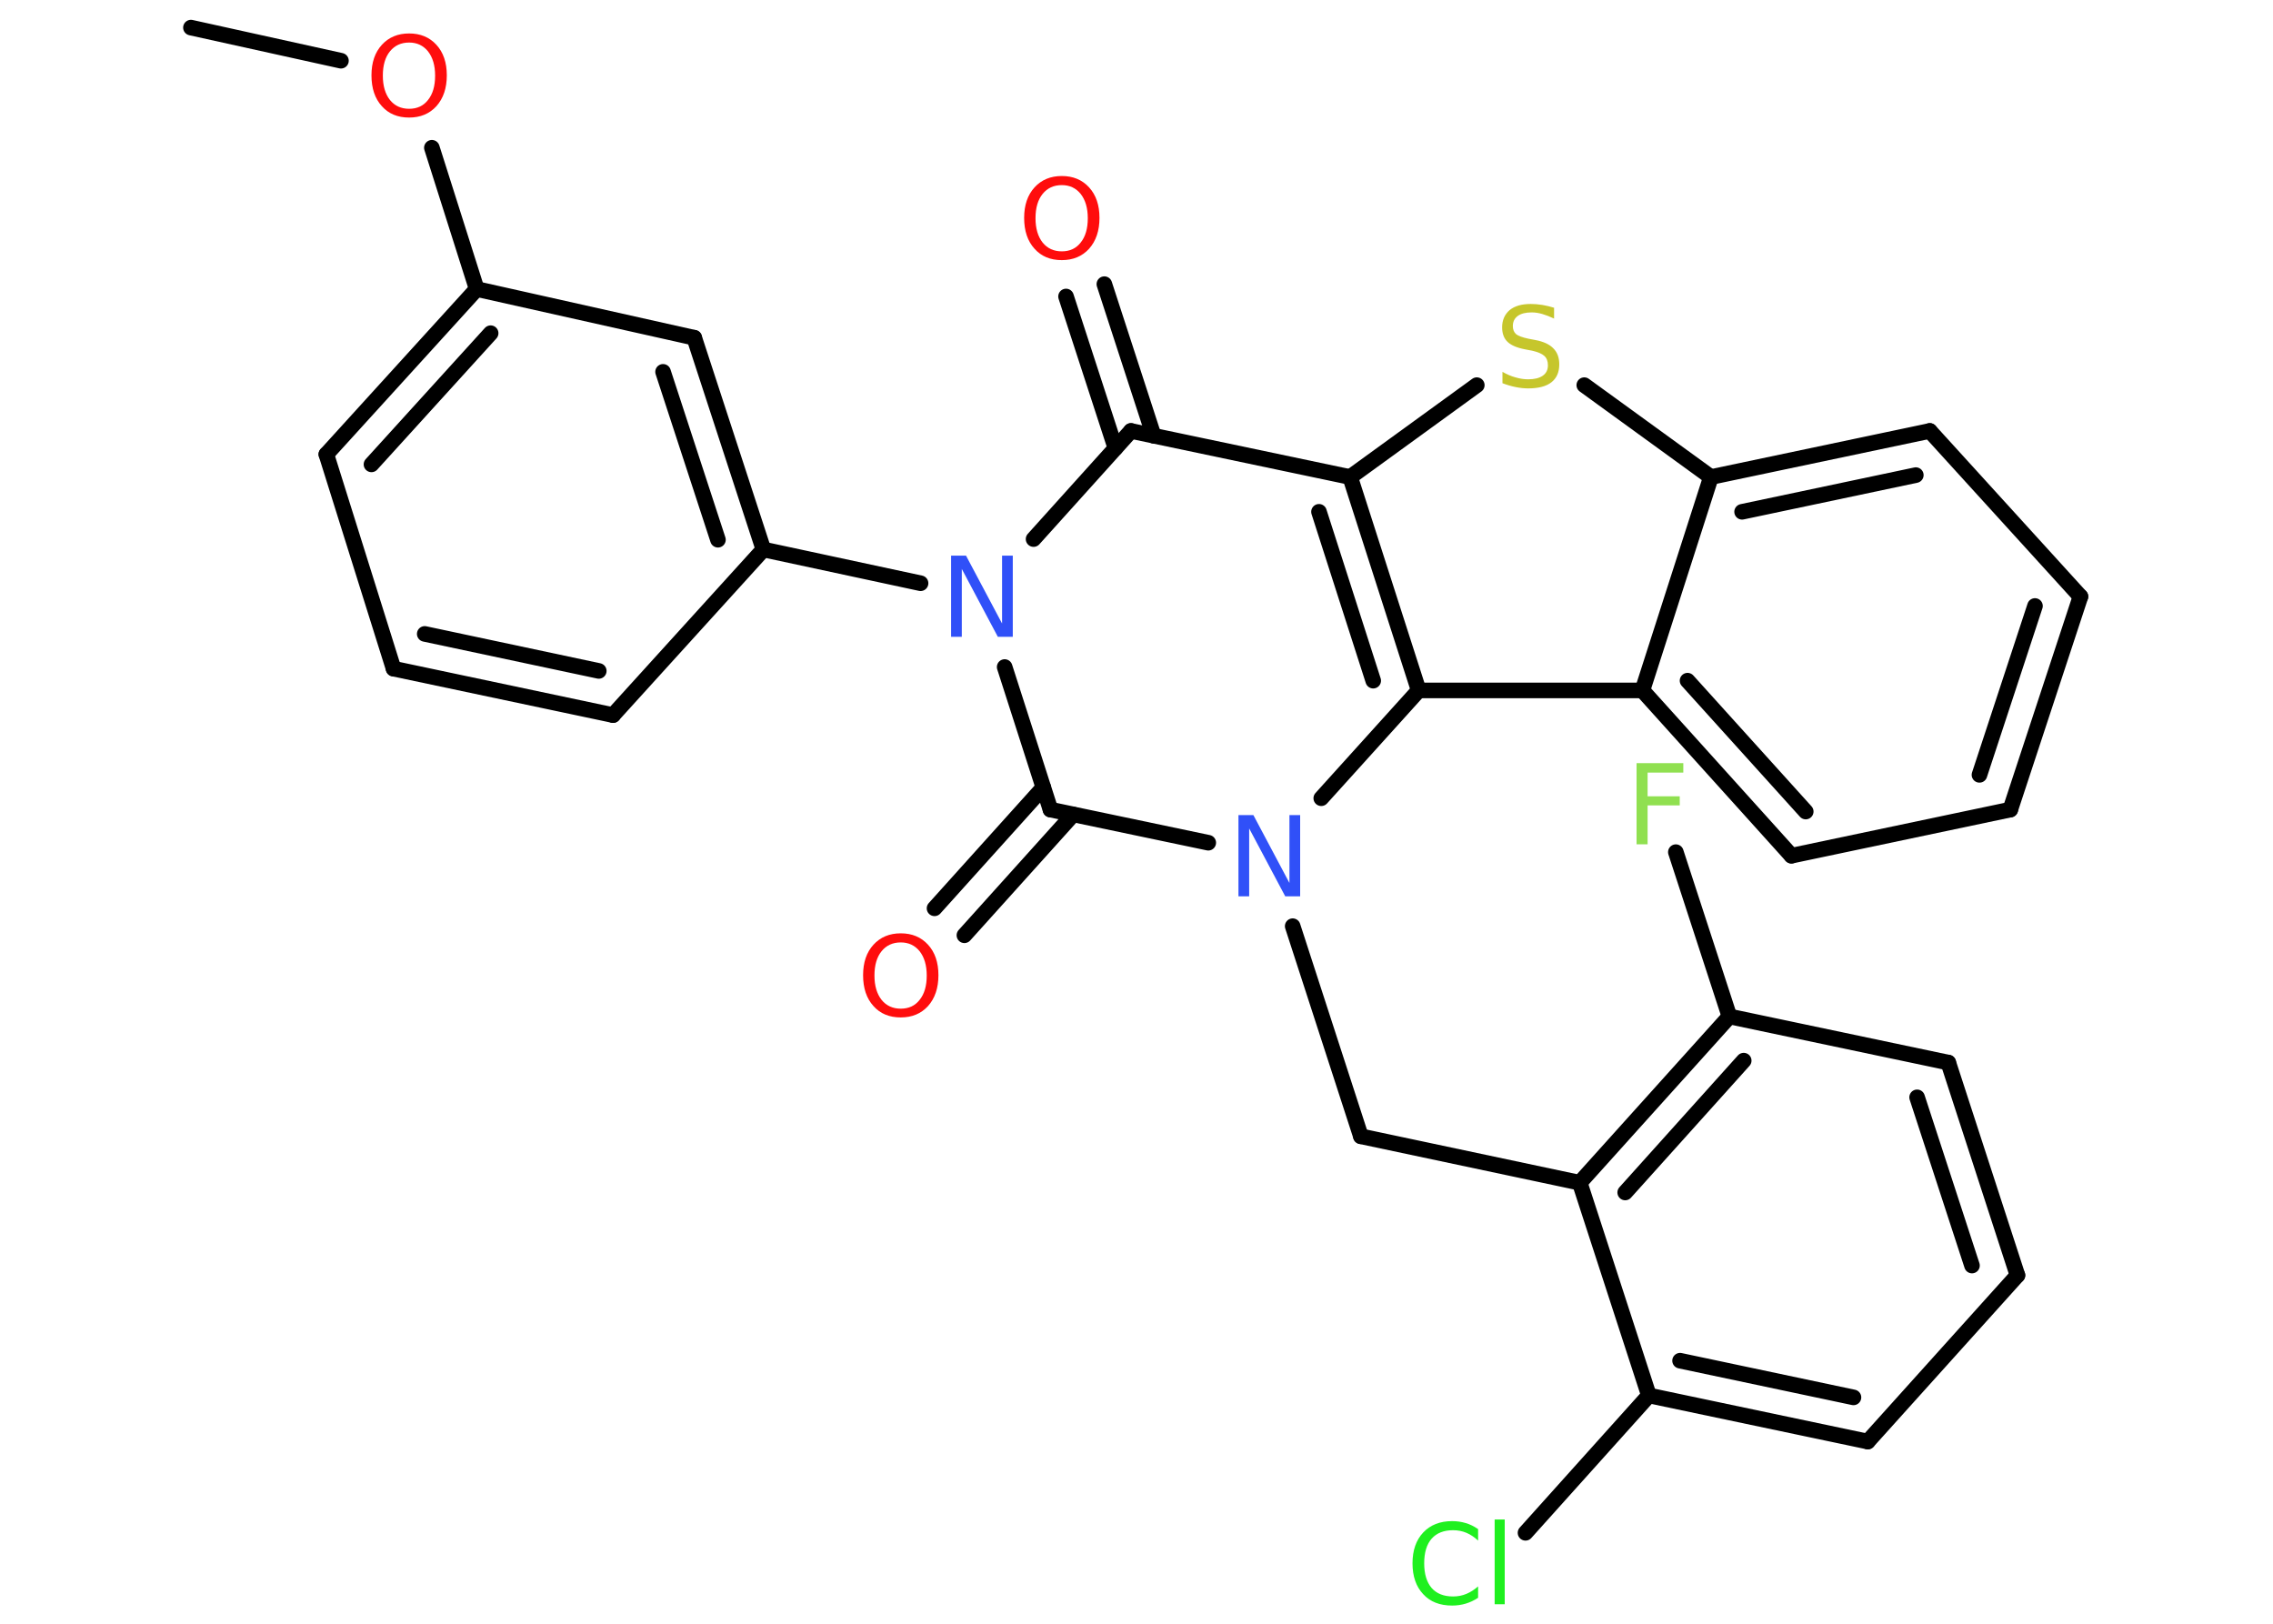 <?xml version='1.0' encoding='UTF-8'?>
<!DOCTYPE svg PUBLIC "-//W3C//DTD SVG 1.1//EN" "http://www.w3.org/Graphics/SVG/1.1/DTD/svg11.dtd">
<svg version='1.2' xmlns='http://www.w3.org/2000/svg' xmlns:xlink='http://www.w3.org/1999/xlink' width='70.0mm' height='50.0mm' viewBox='0 0 70.0 50.0'>
  <desc>Generated by the Chemistry Development Kit (http://github.com/cdk)</desc>
  <g stroke-linecap='round' stroke-linejoin='round' stroke='#000000' stroke-width='.48' fill='#FF0D0D'>
    <rect x='.0' y='.0' width='70.0' height='50.0' fill='#FFFFFF' stroke='none'/>
    <g id='mol1' class='mol'>
      <line id='mol1bnd1' class='bond' x1='5.88' y1='.85' x2='10.5' y2='1.87'/>
      <line id='mol1bnd2' class='bond' x1='13.3' y1='4.55' x2='14.68' y2='8.9'/>
      <g id='mol1bnd3' class='bond'>
        <line x1='14.68' y1='8.9' x2='10.05' y2='13.99'/>
        <line x1='15.11' y1='10.26' x2='11.44' y2='14.3'/>
      </g>
      <line id='mol1bnd4' class='bond' x1='10.05' y1='13.99' x2='12.12' y2='20.59'/>
      <g id='mol1bnd5' class='bond'>
        <line x1='12.12' y1='20.59' x2='18.88' y2='22.02'/>
        <line x1='13.08' y1='19.52' x2='18.44' y2='20.66'/>
      </g>
      <line id='mol1bnd6' class='bond' x1='18.88' y1='22.02' x2='23.51' y2='16.92'/>
      <line id='mol1bnd7' class='bond' x1='23.51' y1='16.92' x2='28.35' y2='17.96'/>
      <line id='mol1bnd8' class='bond' x1='31.83' y1='16.6' x2='34.83' y2='13.27'/>
      <g id='mol1bnd9' class='bond'>
        <line x1='34.35' y1='13.8' x2='32.83' y2='9.13'/>
        <line x1='35.53' y1='13.42' x2='34.01' y2='8.75'/>
      </g>
      <line id='mol1bnd10' class='bond' x1='34.83' y1='13.27' x2='41.58' y2='14.69'/>
      <line id='mol1bnd11' class='bond' x1='41.58' y1='14.69' x2='45.48' y2='11.86'/>
      <line id='mol1bnd12' class='bond' x1='48.79' y1='11.86' x2='52.69' y2='14.69'/>
      <g id='mol1bnd13' class='bond'>
        <line x1='59.43' y1='13.27' x2='52.69' y2='14.69'/>
        <line x1='59.0' y1='14.63' x2='53.65' y2='15.76'/>
      </g>
      <line id='mol1bnd14' class='bond' x1='59.43' y1='13.27' x2='64.07' y2='18.37'/>
      <g id='mol1bnd15' class='bond'>
        <line x1='61.91' y1='24.93' x2='64.07' y2='18.37'/>
        <line x1='60.96' y1='23.86' x2='62.67' y2='18.66'/>
      </g>
      <line id='mol1bnd16' class='bond' x1='61.91' y1='24.93' x2='55.17' y2='26.35'/>
      <g id='mol1bnd17' class='bond'>
        <line x1='50.58' y1='21.26' x2='55.17' y2='26.35'/>
        <line x1='51.97' y1='20.96' x2='55.61' y2='24.99'/>
      </g>
      <line id='mol1bnd18' class='bond' x1='52.69' y1='14.69' x2='50.58' y2='21.26'/>
      <line id='mol1bnd19' class='bond' x1='50.58' y1='21.26' x2='43.69' y2='21.26'/>
      <g id='mol1bnd20' class='bond'>
        <line x1='43.69' y1='21.26' x2='41.58' y2='14.69'/>
        <line x1='42.29' y1='20.96' x2='40.62' y2='15.76'/>
      </g>
      <line id='mol1bnd21' class='bond' x1='43.69' y1='21.26' x2='40.69' y2='24.58'/>
      <line id='mol1bnd22' class='bond' x1='39.81' y1='28.52' x2='41.91' y2='34.99'/>
      <line id='mol1bnd23' class='bond' x1='41.91' y1='34.99' x2='48.65' y2='36.42'/>
      <g id='mol1bnd24' class='bond'>
        <line x1='53.26' y1='31.3' x2='48.65' y2='36.42'/>
        <line x1='53.7' y1='32.66' x2='50.05' y2='36.72'/>
      </g>
      <line id='mol1bnd25' class='bond' x1='53.26' y1='31.3' x2='51.61' y2='26.24'/>
      <line id='mol1bnd26' class='bond' x1='53.26' y1='31.3' x2='60.0' y2='32.72'/>
      <g id='mol1bnd27' class='bond'>
        <line x1='62.13' y1='39.27' x2='60.0' y2='32.72'/>
        <line x1='60.73' y1='38.97' x2='59.04' y2='33.79'/>
      </g>
      <line id='mol1bnd28' class='bond' x1='62.13' y1='39.27' x2='57.52' y2='44.39'/>
      <g id='mol1bnd29' class='bond'>
        <line x1='50.78' y1='42.97' x2='57.52' y2='44.39'/>
        <line x1='51.74' y1='41.9' x2='57.08' y2='43.03'/>
      </g>
      <line id='mol1bnd30' class='bond' x1='48.65' y1='36.42' x2='50.78' y2='42.97'/>
      <line id='mol1bnd31' class='bond' x1='50.78' y1='42.97' x2='46.98' y2='47.2'/>
      <line id='mol1bnd32' class='bond' x1='37.21' y1='25.95' x2='32.35' y2='24.93'/>
      <line id='mol1bnd33' class='bond' x1='30.94' y1='20.54' x2='32.35' y2='24.93'/>
      <g id='mol1bnd34' class='bond'>
        <line x1='33.05' y1='25.08' x2='29.7' y2='28.8'/>
        <line x1='32.13' y1='24.25' x2='28.78' y2='27.97'/>
      </g>
      <g id='mol1bnd35' class='bond'>
        <line x1='23.51' y1='16.92' x2='21.38' y2='10.4'/>
        <line x1='22.11' y1='16.62' x2='20.42' y2='11.45'/>
      </g>
      <line id='mol1bnd36' class='bond' x1='14.68' y1='8.9' x2='21.38' y2='10.4'/>
      <path id='mol1atm2' class='atom' d='M12.6 1.31q-.37 .0 -.59 .27q-.22 .27 -.22 .75q.0 .47 .22 .75q.22 .27 .59 .27q.37 .0 .58 -.27q.22 -.27 .22 -.75q.0 -.47 -.22 -.75q-.22 -.27 -.58 -.27zM12.6 1.03q.52 .0 .84 .35q.32 .35 .32 .94q.0 .59 -.32 .95q-.32 .35 -.84 .35q-.53 .0 -.84 -.35q-.32 -.35 -.32 -.95q.0 -.59 .32 -.94q.32 -.35 .84 -.35z' stroke='none'/>
      <path id='mol1atm8' class='atom' d='M29.3 17.11h.45l1.11 2.09v-2.09h.33v2.5h-.46l-1.11 -2.09v2.09h-.33v-2.5z' stroke='none' fill='#3050F8'/>
      <path id='mol1atm10' class='atom' d='M32.7 5.7q-.37 .0 -.59 .27q-.22 .27 -.22 .75q.0 .47 .22 .75q.22 .27 .59 .27q.37 .0 .58 -.27q.22 -.27 .22 -.75q.0 -.47 -.22 -.75q-.22 -.27 -.58 -.27zM32.7 5.42q.52 .0 .84 .35q.32 .35 .32 .94q.0 .59 -.32 .95q-.32 .35 -.84 .35q-.53 .0 -.84 -.35q-.32 -.35 -.32 -.95q.0 -.59 .32 -.94q.32 -.35 .84 -.35z' stroke='none'/>
      <path id='mol1atm12' class='atom' d='M47.86 9.48v.33q-.19 -.09 -.36 -.14q-.17 -.05 -.33 -.05q-.28 .0 -.43 .11q-.15 .11 -.15 .31q.0 .16 .1 .25q.1 .08 .38 .14l.21 .04q.38 .07 .56 .26q.18 .18 .18 .49q.0 .36 -.24 .55q-.24 .19 -.72 .19q-.18 .0 -.38 -.04q-.2 -.04 -.41 -.12v-.35q.21 .12 .4 .17q.2 .06 .39 .06q.29 .0 .45 -.11q.16 -.11 .16 -.32q.0 -.19 -.11 -.29q-.11 -.1 -.37 -.16l-.21 -.04q-.38 -.07 -.55 -.23q-.17 -.16 -.17 -.45q.0 -.33 .23 -.53q.23 -.19 .65 -.19q.17 .0 .36 .03q.18 .03 .37 .09z' stroke='none' fill='#C6C62C'/>
      <path id='mol1atm20' class='atom' d='M38.15 25.1h.45l1.11 2.09v-2.09h.33v2.5h-.46l-1.11 -2.09v2.09h-.33v-2.5z' stroke='none' fill='#3050F8'/>
      <path id='mol1atm24' class='atom' d='M50.41 23.5h1.43v.29h-1.1v.73h.99v.28h-.99v1.2h-.34v-2.5z' stroke='none' fill='#90E050'/>
      <path id='mol1atm29' class='atom' d='M45.52 47.08v.36q-.17 -.16 -.36 -.24q-.19 -.08 -.41 -.08q-.43 .0 -.66 .26q-.23 .26 -.23 .76q.0 .49 .23 .76q.23 .26 .66 .26q.22 .0 .41 -.08q.19 -.08 .36 -.23v.35q-.18 .12 -.38 .18q-.2 .06 -.42 .06q-.57 .0 -.89 -.35q-.33 -.35 -.33 -.95q.0 -.6 .33 -.95q.33 -.35 .89 -.35q.22 .0 .42 .06q.2 .06 .37 .18zM46.03 46.79h.31v2.61h-.31v-2.61z' stroke='none' fill='#1FF01F'/>
      <path id='mol1atm31' class='atom' d='M27.74 29.02q-.37 .0 -.59 .27q-.22 .27 -.22 .75q.0 .47 .22 .75q.22 .27 .59 .27q.37 .0 .58 -.27q.22 -.27 .22 -.75q.0 -.47 -.22 -.75q-.22 -.27 -.58 -.27zM27.74 28.74q.52 .0 .84 .35q.32 .35 .32 .94q.0 .59 -.32 .95q-.32 .35 -.84 .35q-.53 .0 -.84 -.35q-.32 -.35 -.32 -.95q.0 -.59 .32 -.94q.32 -.35 .84 -.35z' stroke='none'/>
    </g>
  </g>
</svg>
